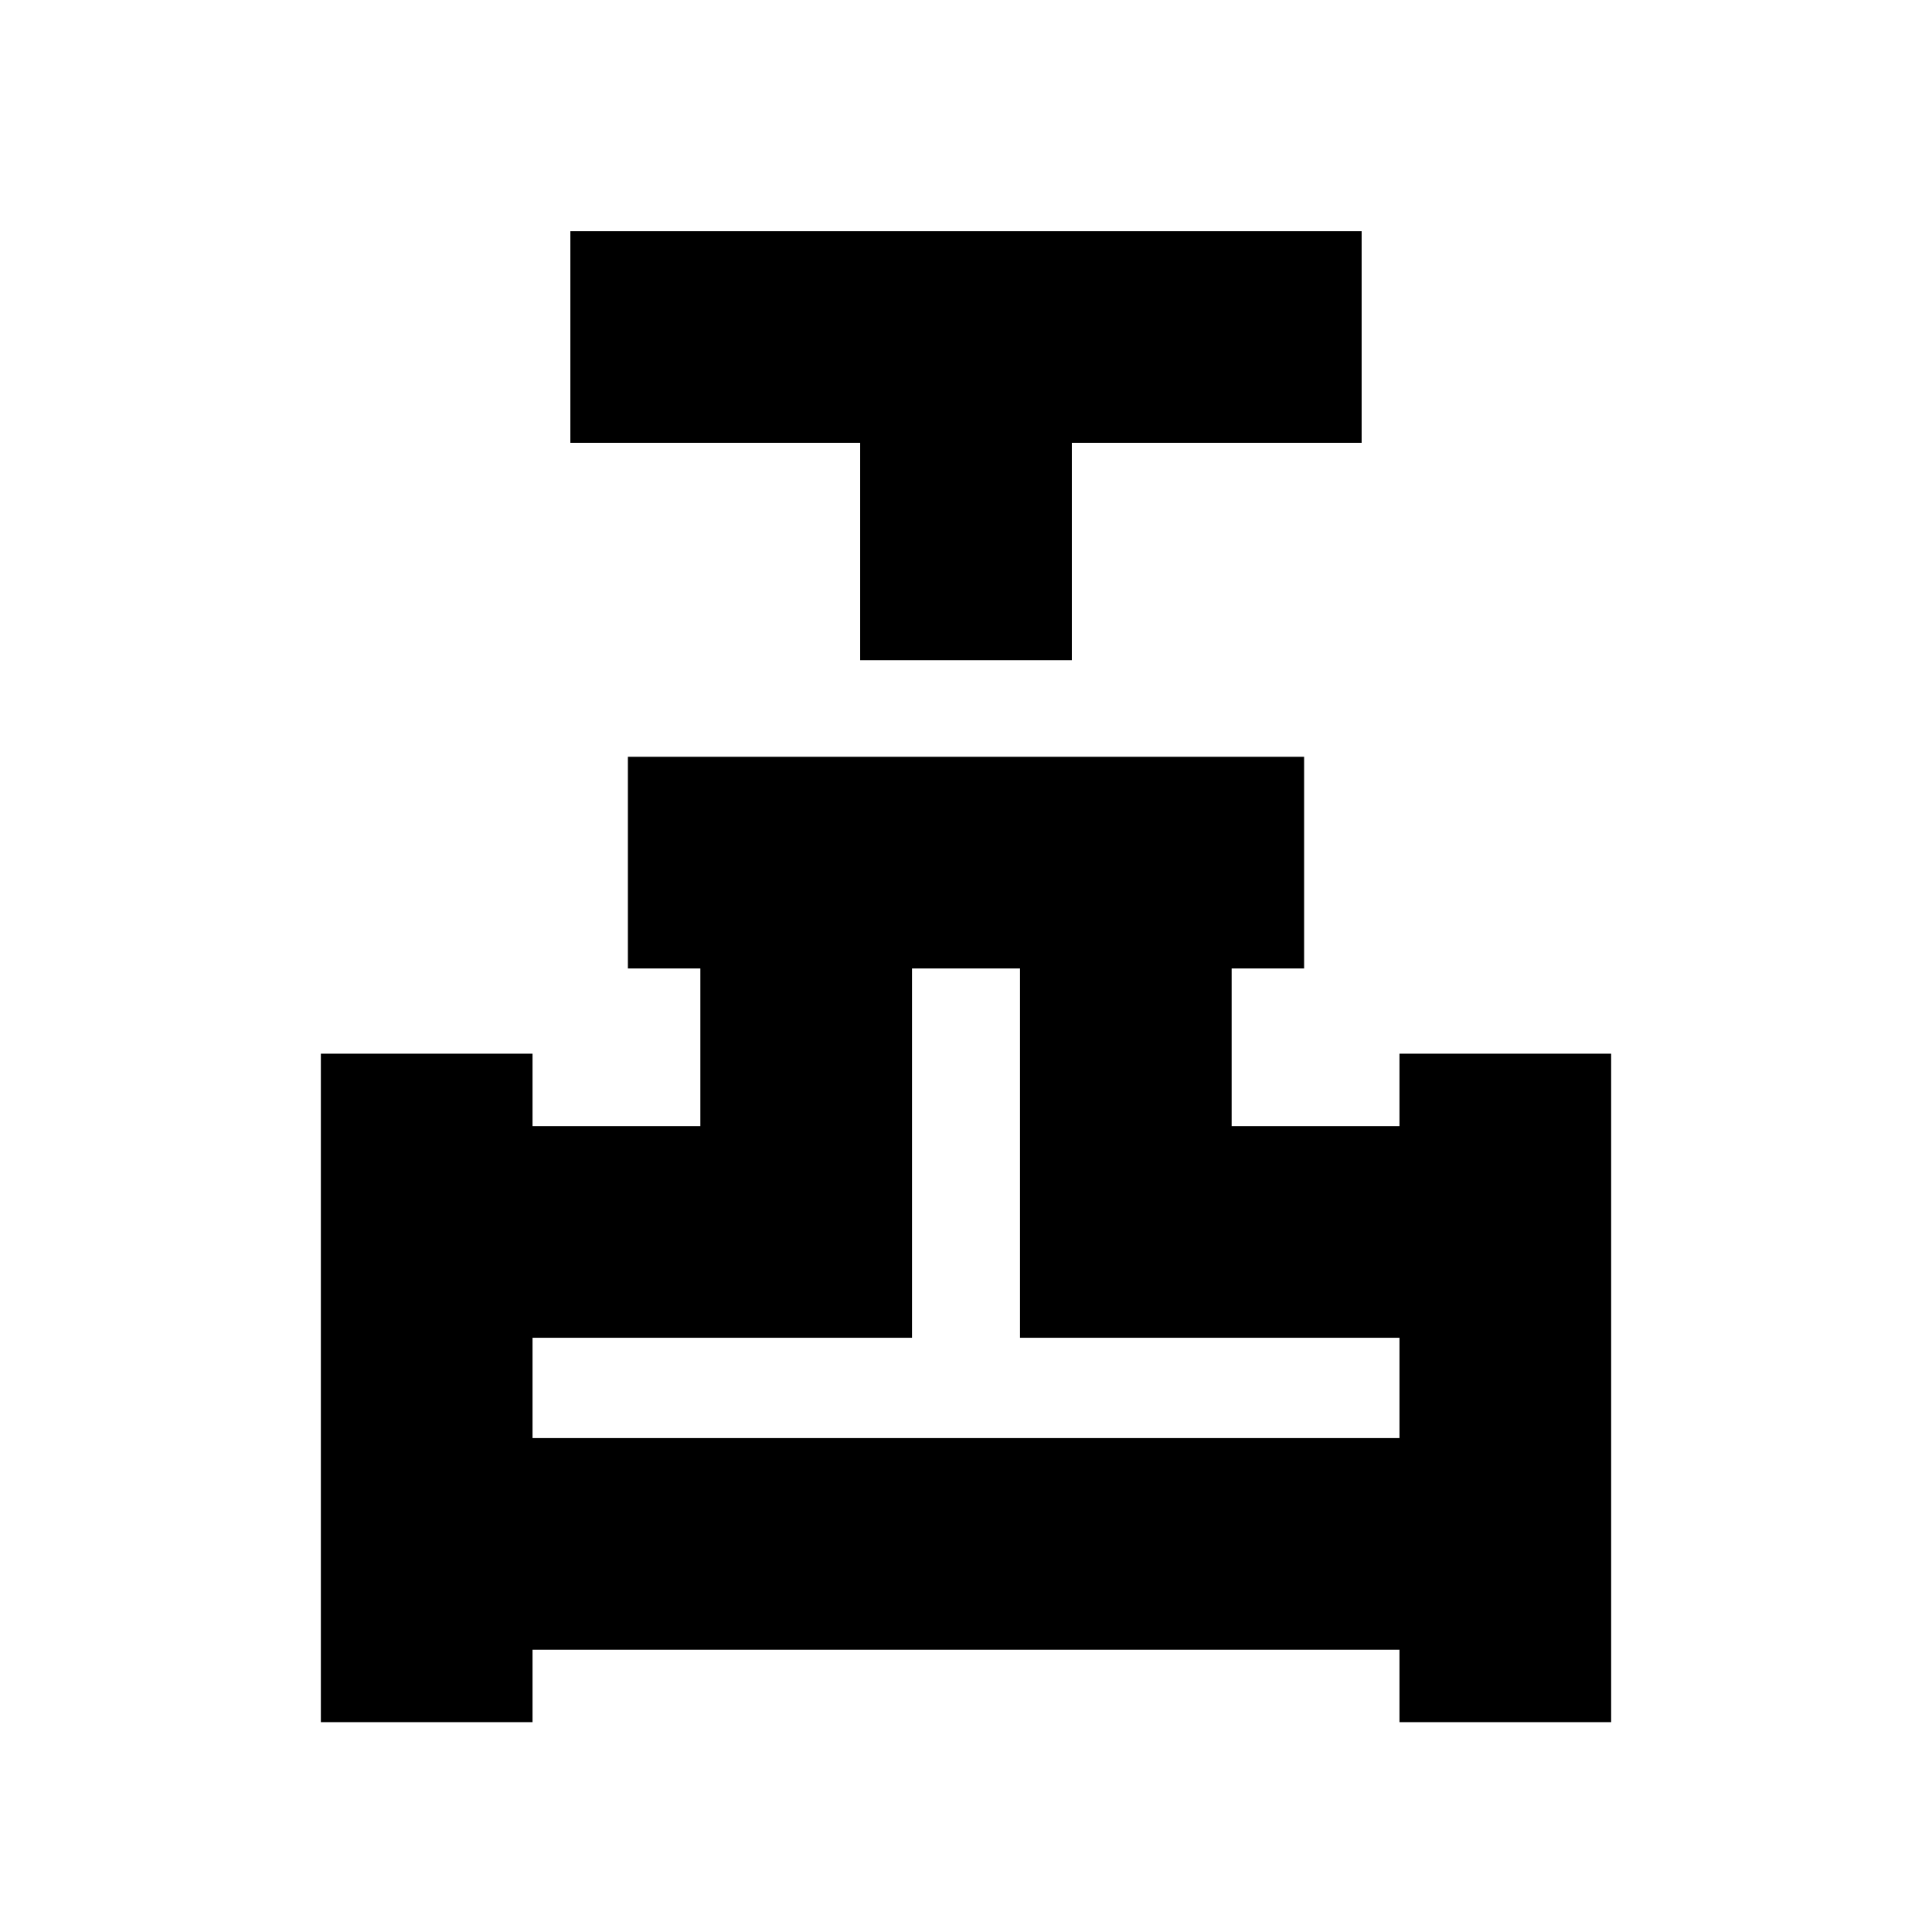 <svg xmlns="http://www.w3.org/2000/svg" height="20" viewBox="0 -960 960 960" width="20"><path d="M427.41-631.96v-108h-144v-105.17h393.18v105.17h-144v108H427.41Zm-267.98 527.7v-332.17h105.18v36H348v-78.35h-36v-105.18h336v105.18h-36v78.35h83.39v-36h105.18v332.17H695.39v-36H264.61v36H159.43Zm105.18-141.17h430.78v-49.83H506.83v-183.52h-53.66v183.52H264.61v49.83Zm215.39 0Z"/></svg>